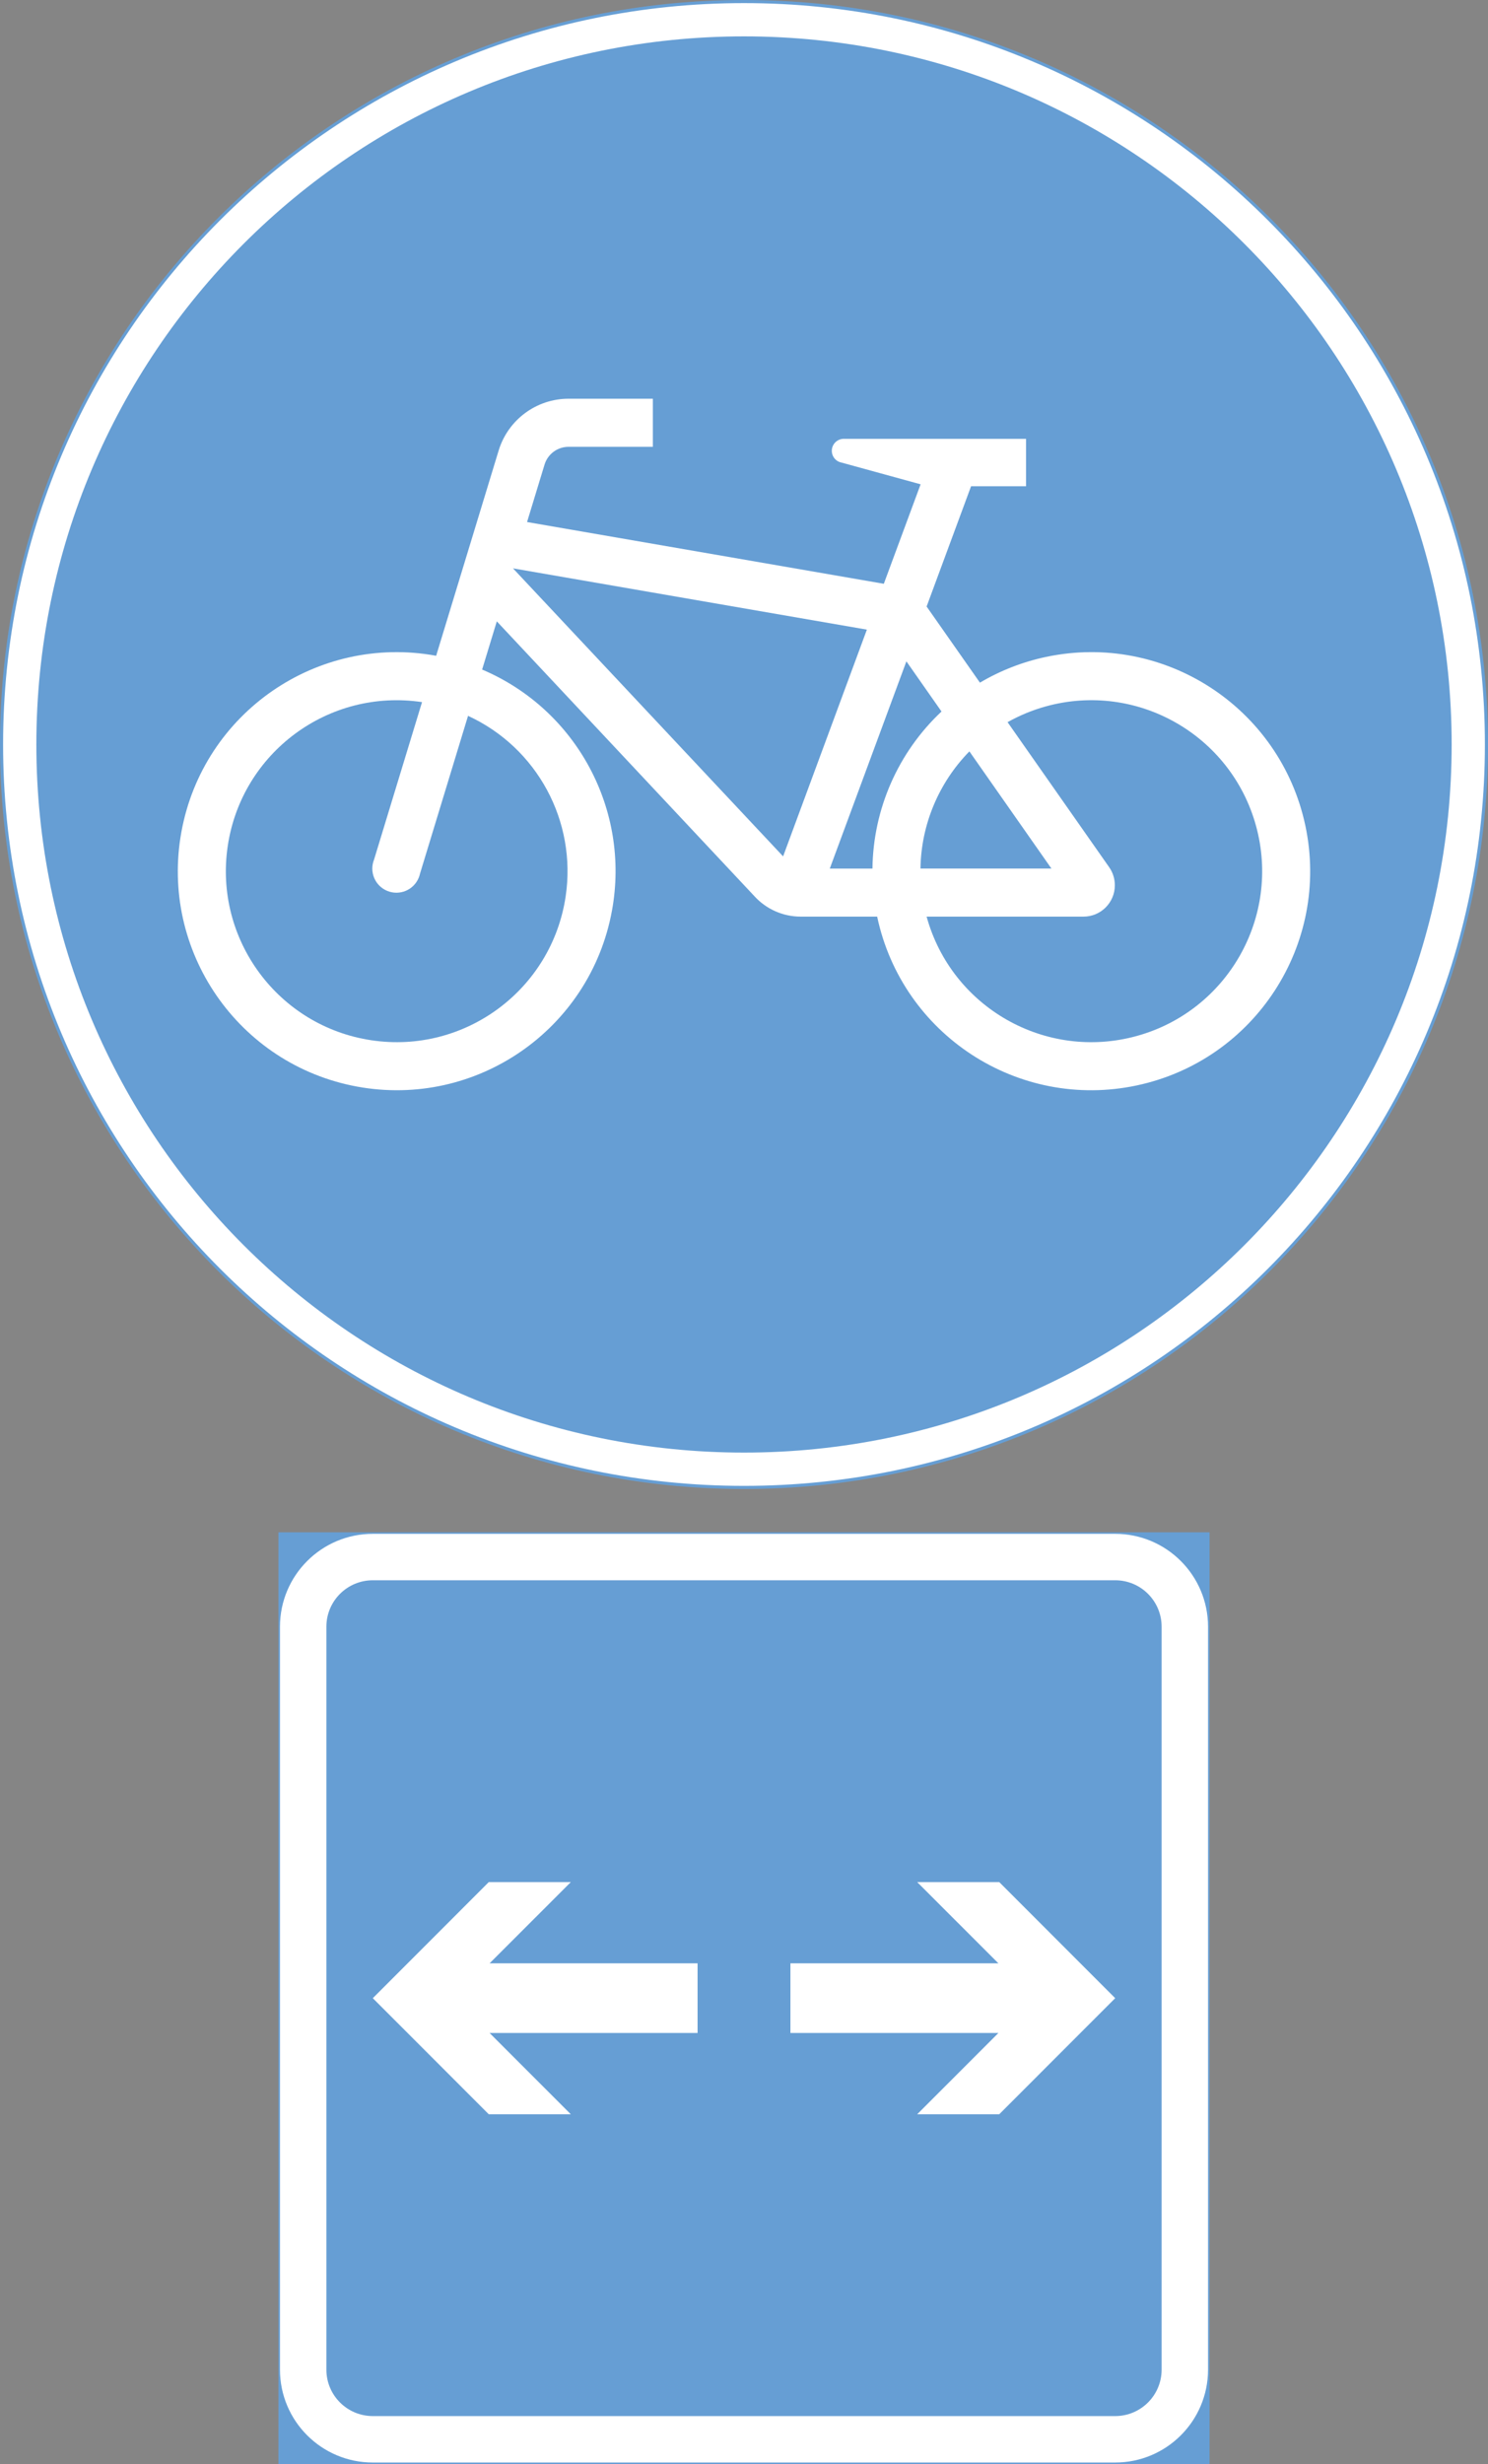 <ns0:svg xmlns:dc="http://purl.org/dc/elements/1.1/" xmlns:ns0="http://www.w3.org/2000/svg" xmlns:ns1="http://sodipodi.sourceforge.net/DTD/sodipodi-0.dtd" xmlns:ns2="http://www.inkscape.org/namespaces/inkscape" xmlns:ns4="http://creativecommons.org/ns#" xmlns:rdf="http://www.w3.org/1999/02/22-rdf-syntax-ns#" version="1.1" id="Layer_1" x="0px" y="0px" width="240.114" height="397.353" viewBox="0 0 240.114 397.353" xml:space="preserve" ns1:docname="D5_3.svg" ns2:version="0.92.5 (2060ec1f9f, 2020-04-08)" opacity="0.6"><ns0:rect x="0" y="0" width="240.114" height="397.353" fill="#333333" stroke="none"/><ns0:defs id="defs818" /><ns1:namedview pagecolor="#ffffff" bordercolor="#666666" borderopacity="1" objecttolerance="10" gridtolerance="10" guidetolerance="10" ns2:pageopacity="0" ns2:pageshadow="2" ns2:window-width="640" ns2:window-height="480" id="namedview816" showgrid="false" ns2:zoom="0.55503813" ns2:cx="120.0575" ns2:cy="198.677" ns2:window-x="0" ns2:window-y="0" ns2:window-maximized="0" ns2:current-layer="Layer_1" />
<ns0:g id="CIRCLE_2_" transform="translate(-92.541,-13.922)">
	<ns0:path style="fill:#ffffff;stroke:#005eb8;stroke-width:0.5;stroke-miterlimit:10" d="m 332.405,133.975 c 0,-66.168 -53.639,-119.803 -119.807,-119.803 -66.167,0 -119.807,53.635 -119.807,119.803 0,66.167 53.64,119.807 119.807,119.807 66.168,-0.001 119.807,-53.64 119.807,-119.807 z" id="path773" ns2:connector-curvature="0" />
</ns0:g>
<ns0:g id="CIRCLE_3_" transform="translate(-92.541,-13.922)">
	<ns0:path style="fill:#005eb8" d="m 326.79,133.975 c 0,-63.063 -51.129,-114.187 -114.191,-114.187 -63.062,0 -114.191,51.124 -114.191,114.187 0,63.063 51.128,114.19 114.19,114.19 63.062,0 114.192,-51.128 114.192,-114.19 z" id="path776" ns2:connector-curvature="0" />
</ns0:g>
<ns0:g id="LWPOLYLINE_11_" transform="translate(-92.541,-13.922)">
	<ns0:path style="fill:#ffffff" d="m 242.065,111.73 8.605,12.276 c 3.295,-1.949 6.896,-3.353 10.645,-4.146 19.078,-4.046 37.824,8.143 41.871,27.221 4.047,19.085 -8.143,37.832 -27.22,41.879 -19.077,4.047 -37.833,-8.143 -41.88,-27.225 H 221.74 c -2.842,0 -5.55,-1.197 -7.466,-3.299 l -41.565,-44.315 -2.37,7.771 c 15.229,6.458 23.933,22.612 20.952,38.881 -3.511,19.185 -21.91,31.891 -41.104,28.376 -19.185,-3.518 -31.886,-21.918 -28.368,-41.103 3.511,-19.185 21.91,-31.89 41.103,-28.376 l 10.084,-33.092 c 1.512,-4.963 6.095,-8.358 11.281,-8.358 h 13.602 v 7.755 h -13.602 c -1.783,0 -3.353,1.161 -3.873,2.862 l -2.824,9.266 57.57,9.96 5.938,-16.042 -13.081,-3.592 c -0.793,-0.297 -1.297,-1.074 -1.247,-1.916 0.058,-1.065 0.975,-1.883 2.04,-1.825 h 1.023 28.277 v 7.643 h -8.869 z" id="path779" ns2:connector-curvature="0" />
</ns0:g>
<ns0:g id="LWPOLYLINE_19_" transform="translate(-92.541,-13.922)">
	<ns0:rect x="137.718" y="261.268" style="fill:none" width="149.76" height="149.757" id="rect782" />
</ns0:g>
<ns0:g id="LWPOLYLINE_20_" transform="translate(-92.541,-13.922)">
	
		<ns0:rect x="137.718" y="261.268" style="fill:#005eb8;stroke:#005eb8;stroke-width:0.5;stroke-miterlimit:10" width="149.76" height="149.757" id="rect785" />
</ns0:g>
<ns0:g id="LWPOLYLINE_8_" transform="translate(-92.541,-13.922)">
	<ns0:polygon style="fill:#005eb8" points="218.908,152.02 175.319,105.573 232.427,115.455 " id="polygon788" />
</ns0:g>
<ns0:g id="LWPOLYLINE_9_" transform="translate(-92.541,-13.922)">
	<ns0:path style="fill:#005eb8" d="m 248.969,135.089 c -4.955,5.054 -7.788,11.818 -7.896,18.896 h 21.134 z" id="path791" ns2:connector-curvature="0" />
</ns0:g>
<ns0:g id="LWPOLYLINE_10_" transform="translate(-92.541,-13.922)">
	<ns0:path style="fill:#005eb8" d="m 233.327,153.985 c 0.116,-9.605 4.138,-18.747 11.142,-25.325 l -5.666,-8.089 -12.362,33.415 h 6.937 -0.051 z" id="path794" ns2:connector-curvature="0" />
</ns0:g>
<ns0:g id="LWPOLYLINE_12_" transform="translate(-92.541,-13.922)">
	<ns0:path style="fill:#005eb8" d="m 271.531,153.778 c 0.595,0.851 0.909,1.866 0.909,2.903 0,2.791 -2.264,5.054 -5.055,5.054 h -25.32 c 4.047,14.68 19.226,23.293 33.901,19.251 14.675,-4.047 23.297,-19.226 19.25,-33.905 -4.046,-14.676 -19.226,-23.293 -33.901,-19.251 -2.155,0.595 -4.236,1.454 -6.186,2.548 z" id="path797" ns2:connector-curvature="0" />
</ns0:g>
<ns0:g id="LWPOLYLINE_13_" transform="translate(-92.541,-13.922)">
	<ns0:path style="fill:#005eb8" d="m 168.068,129.358 -7.746,25.428 c -0.05,0.227 -0.116,0.45 -0.207,0.665 -0.81,1.994 -3.072,2.952 -5.07,2.143 -1.99,-0.81 -2.948,-3.076 -2.14,-5.066 l 7.738,-25.383 c -15.063,-2.254 -29.094,8.122 -31.349,23.182 -2.255,15.056 8.118,29.091 23.173,31.346 15.063,2.259 29.096,-8.122 31.35,-23.178 1.817,-12.133 -4.6,-24.009 -15.749,-29.137 z" id="path800" ns2:connector-curvature="0" />
</ns0:g>
<ns0:g id="LWPOLYLINE_22_" transform="translate(-92.541,-13.922)">
	<ns0:path style="fill:#ffffff" d="m 152.699,411.024 h 119.799 c 8.274,0 14.98,-6.706 14.98,-14.978 V 276.244 c 0,-8.274 -6.706,-14.977 -14.98,-14.977 H 152.699 c -8.274,0 -14.98,6.702 -14.98,14.977 v 119.803 c -0.001,8.271 6.705,14.977 14.98,14.977 z" id="path803" ns2:connector-curvature="0" />
</ns0:g>
<ns0:g id="LWPOLYLINE_21_" transform="translate(-92.541,-13.922)">
	<ns0:path style="fill:#005eb8" d="m 152.699,403.534 h 119.799 c 4.138,0 7.49,-3.354 7.49,-7.487 V 276.244 c 0,-4.137 -3.353,-7.49 -7.49,-7.49 H 152.699 c -4.138,0 -7.49,3.354 -7.49,7.49 v 119.803 c -0.001,4.134 3.352,7.487 7.49,7.487 z" id="path806" ns2:connector-curvature="0" />
</ns0:g>
<ns0:g id="LWPOLYLINE_23_" transform="translate(-92.541,-13.922)">
	<ns0:polygon style="fill:#ffffff" points="184.651,317.426 171.413,317.426 152.699,336.144 171.413,354.866 184.651,354.866 171.544,341.76 205.108,341.76 205.108,330.528 171.544,330.528 " id="polygon809" />
</ns0:g>
<ns0:g id="LWPOLYLINE_24_" transform="translate(-92.541,-13.922)">
	<ns0:polygon style="fill:#ffffff" points="240.545,317.426 253.784,317.426 272.498,336.144 253.784,354.866 240.545,354.866 253.651,341.76 220.088,341.76 220.088,330.528 253.651,330.528 " id="polygon812" />
</ns0:g>
</ns0:svg>
